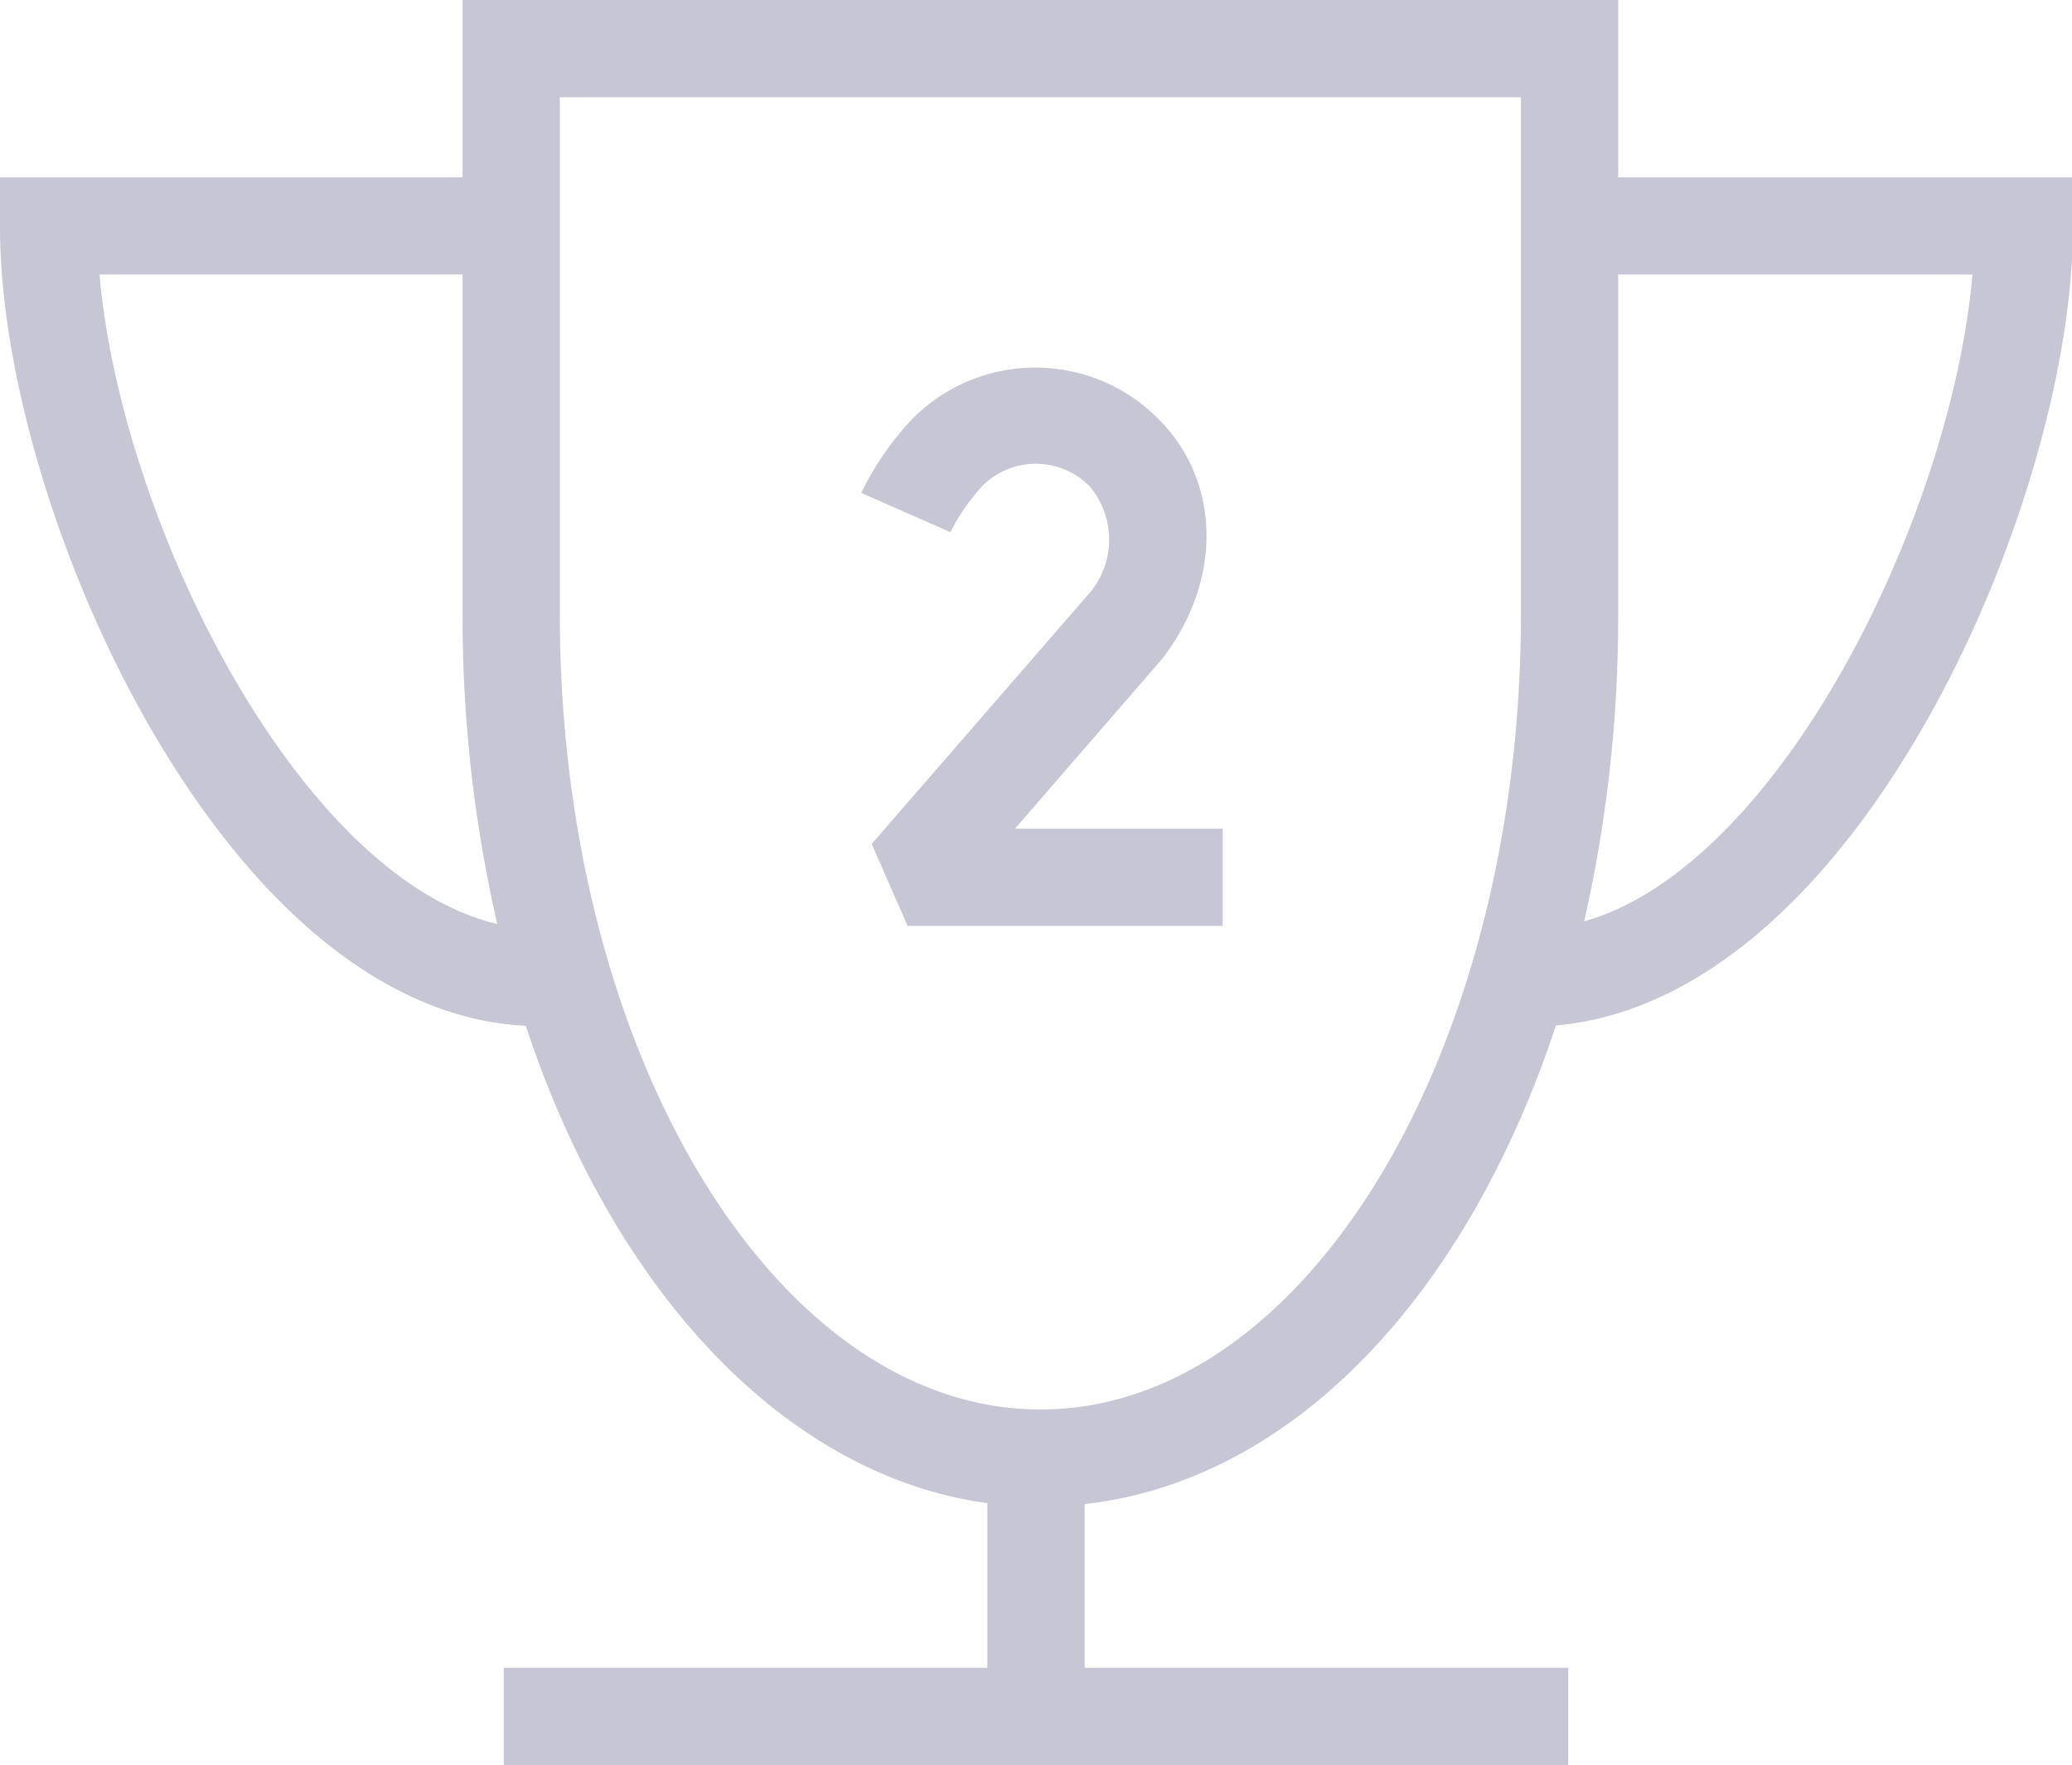 <svg xmlns="http://www.w3.org/2000/svg" viewBox="0 0 63.92 54.46"><g id="Layer_2" data-name="Layer 2"><g id="Layer_1-2" data-name="Layer 1"><path d="M49.92,5.47V0H14.27V5.47H0V7C0,11.5,1.82,17.58,4.64,22.46c3.32,5.74,7.41,9,11.58,9.19,2.7,8.18,8,13.88,14.24,14.73v5.08H15.54v3H48.38v-3H33.46V46.41C39.87,45.69,45.24,40,48,31.64c4.08-.35,8.07-3.57,11.31-9.18,2.82-4.88,4.64-11,4.64-15.49V5.47Zm-46.85,3h11.2V18.94a42.38,42.38,0,0,0,1.07,9.57C9.22,27.07,3.74,16.13,3.07,8.47ZM46.92,18.94c0,13.54-6.65,24.55-14.82,24.55s-14.83-11-14.83-24.55V3H46.92Zm1.95,9.49a42.32,42.32,0,0,0,1.05-9.49V8.47H60.85C60.19,16,54.87,26.73,48.87,28.43Z" fill="#c6c6d4"/><path d="M30.3,15a2.33,2.33,0,0,1,3.31,0,2.55,2.55,0,0,1-.07,3.38l-6.65,7.66L28,28.57h9.72v-3H31.31l4.55-5.25c1.86-2.42,1.81-5.47-.13-7.4a5.34,5.34,0,0,0-7.58,0,9,9,0,0,0-1.58,2.29l2.75,1.21A6.37,6.37,0,0,1,30.3,15Z" fill="#c6c6d4"/></g></g></svg>